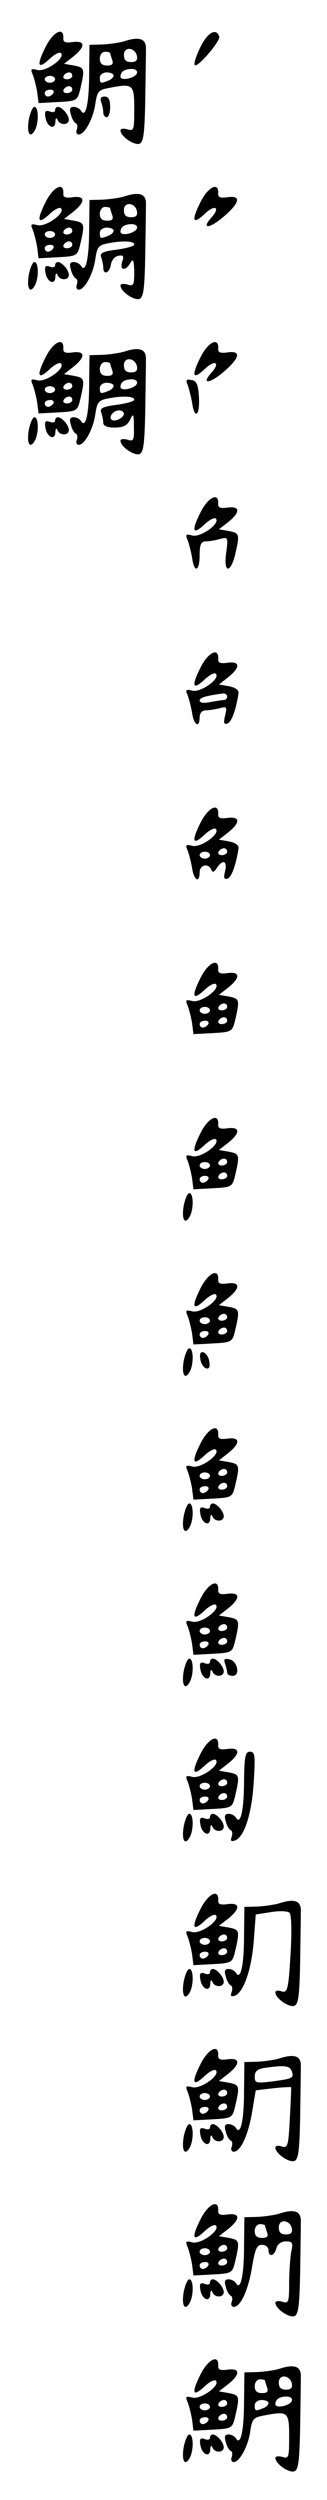 <?xml version="1.0" standalone="no"?>
<!DOCTYPE svg PUBLIC "-//W3C//DTD SVG 20010904//EN"
 "http://www.w3.org/TR/2001/REC-SVG-20010904/DTD/svg10.dtd">
<svg version="1.0" xmlns="http://www.w3.org/2000/svg"
 width="95pt" height="725pt" viewBox="0 0 95 725"
 preserveAspectRatio="xMidYMid meet">
<g transform="translate(0,725) scale(0.1,-0.1)"
fill="#000000" stroke="none">
<path d="M132 7113 c-27 -54 -22 -66 13 -33 14 13 28 20 32 16 14 -14 -44 -55
-68 -49 -19 5 -21 3 -14 -13 4 -10 10 -33 13 -51 l4 -32 56 3 c55 3 57 4 65
37 14 60 13 63 -18 69 l-29 5 27 21 c36 29 35 47 -2 42 -21 -3 -28 0 -27 11 2
35 -30 19 -52 -26z m78 -83 c0 -5 -7 -10 -16 -10 -8 0 -12 5 -9 10 3 6 10 10
16 10 5 0 9 -4 9 -10z m-50 -10 c0 -5 -7 -10 -15 -10 -8 0 -15 5 -15 10 0 6 7
10 15 10 8 0 15 -4 15 -10z m50 -30 c0 -5 -7 -10 -16 -10 -8 0 -12 5 -9 10 3
6 10 10 16 10 5 0 9 -4 9 -10z m-55 -10 c-3 -5 -10 -10 -16 -10 -5 0 -9 5 -9
10 0 6 7 10 16 10 8 0 12 -4 9 -10z"/>
<path d="M582 7113 c-12 -25 -20 -48 -16 -52 8 -8 75 70 71 83 -9 26 -34 12
-55 -31z"/>
<path d="M360 7130 c-14 -4 -42 -8 -62 -9 l-38 -1 -1 -82 c0 -87 -10 -131 -23
-110 -4 7 -14 12 -22 12 -11 0 -13 -6 -8 -22 3 -13 10 -24 15 -26 4 -2 5 -10
2 -18 -3 -8 0 -14 6 -14 17 0 42 46 48 89 5 34 9 40 35 45 75 15 78 13 78 -60
0 -61 -1 -65 -20 -59 -11 3 -20 2 -20 -3 0 -17 39 -44 55 -39 12 5 15 29 17
127 1 66 2 132 2 148 1 30 -19 37 -64 22z m38 -43 c2 -12 -3 -17 -17 -17 -15
0 -21 6 -21 21 0 25 33 22 38 -4z m-78 9 c0 -2 3 -11 6 -20 4 -12 0 -16 -15
-16 -14 0 -21 6 -21 20 0 11 7 20 15 20 8 0 15 -2 15 -4z m78 -58 c-5 -15 -48
-24 -48 -10 0 14 12 22 33 22 10 0 17 -5 15 -12z m-68 -7 c0 -5 -7 -12 -16
-15 -22 -9 -24 -8 -24 9 0 8 9 15 20 15 11 0 20 -4 20 -9z"/>
<path d="M294 6954 c3 -9 6 -22 6 -30 0 -8 5 -14 10 -14 6 0 10 14 10 30 0 21
-5 30 -16 30 -11 0 -14 -5 -10 -16z"/>
<path d="M84 6905 c-7 -39 2 -58 16 -35 13 20 13 70 0 70 -5 0 -12 -16 -16
-35z"/>
<path d="M160 6930 c0 -5 -7 -7 -16 -3 -12 4 -15 0 -12 -17 4 -28 28 -39 29
-13 0 10 3 13 6 6 6 -17 33 -17 33 0 0 14 -20 37 -32 37 -4 0 -8 -4 -8 -10z"/>
<path d="M132 6663 c-27 -54 -22 -66 13 -33 14 13 28 20 32 16 14 -14 -44 -55
-68 -49 -19 5 -21 3 -14 -13 4 -10 10 -33 13 -51 l4 -32 56 3 c55 3 57 4 65
37 14 60 13 63 -18 69 l-29 5 27 21 c36 29 35 47 -2 42 -21 -3 -28 0 -27 11 2
35 -30 19 -52 -26z m78 -83 c0 -5 -7 -10 -16 -10 -8 0 -12 5 -9 10 3 6 10 10
16 10 5 0 9 -4 9 -10z m-50 -10 c0 -5 -7 -10 -15 -10 -8 0 -15 5 -15 10 0 6 7
10 15 10 8 0 15 -4 15 -10z m50 -30 c0 -5 -7 -10 -16 -10 -8 0 -12 5 -9 10 3
6 10 10 16 10 5 0 9 -4 9 -10z m-55 -10 c-3 -5 -10 -10 -16 -10 -5 0 -9 5 -9
10 0 6 7 10 16 10 8 0 12 -4 9 -10z"/>
<path d="M582 6663 c-27 -54 -22 -66 13 -33 29 28 46 19 20 -10 -32 -35 -7
-34 34 1 48 41 53 63 12 57 -21 -3 -28 0 -27 11 2 35 -30 19 -52 -26z"/>
<path d="M360 6680 c-14 -4 -42 -8 -62 -9 l-38 -1 -1 -82 c0 -87 -10 -131 -23
-110 -4 7 -14 12 -22 12 -11 0 -13 -6 -8 -22 3 -13 10 -24 15 -26 4 -2 5 -10
2 -18 -3 -8 0 -14 6 -14 17 0 42 46 48 89 5 34 9 40 35 45 44 9 78 7 78 -3 0
-5 -23 -11 -51 -15 -40 -5 -50 -10 -45 -22 3 -9 6 -22 6 -30 0 -23 18 -16 22
8 2 13 11 24 21 26 15 3 18 0 12 -17 -8 -26 10 -28 24 -3 8 13 10 8 11 -26 0
-39 -2 -43 -20 -37 -11 3 -20 2 -20 -3 0 -17 39 -44 55 -39 12 5 15 29 17 127
1 66 2 132 2 148 1 30 -19 37 -64 22z m38 -43 c2 -12 -3 -17 -17 -17 -15 0
-21 6 -21 21 0 25 33 22 38 -4z m-78 9 c0 -2 3 -11 6 -20 4 -12 0 -16 -15 -16
-14 0 -21 6 -21 20 0 11 7 20 15 20 8 0 15 -2 15 -4z m78 -58 c-5 -15 -48 -24
-48 -10 0 14 12 22 33 22 10 0 17 -5 15 -12z m-68 -7 c0 -5 -7 -12 -16 -15
-22 -9 -24 -8 -24 9 0 8 9 15 20 15 11 0 20 -4 20 -9z"/>
<path d="M84 6455 c-7 -39 2 -58 16 -35 13 20 13 70 0 70 -5 0 -12 -16 -16
-35z"/>
<path d="M160 6480 c0 -5 -7 -7 -16 -3 -12 4 -15 0 -12 -17 4 -28 28 -39 29
-13 0 10 3 13 6 6 6 -17 33 -17 33 0 0 14 -20 37 -32 37 -4 0 -8 -4 -8 -10z"/>
<path d="M132 6213 c-27 -54 -22 -66 13 -33 14 13 28 20 32 16 14 -14 -44 -55
-68 -49 -19 5 -21 3 -14 -13 4 -10 10 -33 13 -51 l4 -32 56 3 c55 3 57 4 65
37 14 60 13 63 -18 69 l-29 5 27 21 c36 29 35 47 -2 42 -21 -3 -28 0 -27 11 2
35 -30 19 -52 -26z m78 -83 c0 -5 -7 -10 -16 -10 -8 0 -12 5 -9 10 3 6 10 10
16 10 5 0 9 -4 9 -10z m-50 -10 c0 -5 -7 -10 -15 -10 -8 0 -15 5 -15 10 0 6 7
10 15 10 8 0 15 -4 15 -10z m50 -30 c0 -5 -7 -10 -16 -10 -8 0 -12 5 -9 10 3
6 10 10 16 10 5 0 9 -4 9 -10z m-55 -10 c-3 -5 -10 -10 -16 -10 -5 0 -9 5 -9
10 0 6 7 10 16 10 8 0 12 -4 9 -10z"/>
<path d="M582 6213 c-27 -54 -22 -66 13 -33 29 28 46 19 20 -10 -32 -35 -7
-34 34 1 48 41 53 63 12 57 -21 -3 -28 0 -27 11 2 35 -30 19 -52 -26z"/>
<path d="M360 6230 c-14 -4 -42 -8 -62 -9 l-38 -1 -1 -82 c0 -87 -10 -131 -23
-110 -4 7 -14 12 -22 12 -11 0 -13 -6 -8 -22 3 -13 10 -24 15 -26 4 -2 5 -10
2 -18 -3 -8 0 -14 6 -14 17 0 42 46 48 89 5 34 9 40 35 45 44 9 78 7 78 -3 0
-5 -23 -11 -51 -15 -40 -5 -50 -10 -45 -22 3 -9 6 -22 6 -30 0 -9 11 -14 33
-14 25 0 37 6 45 23 9 20 11 17 11 -21 1 -39 -1 -43 -19 -37 -11 3 -20 2 -20
-3 0 -17 39 -44 55 -39 12 5 15 29 17 127 1 66 2 132 2 148 1 30 -19 37 -64
22z m38 -43 c2 -12 -3 -17 -17 -17 -15 0 -21 6 -21 21 0 25 33 22 38 -4z m-78
9 c0 -2 3 -11 6 -20 4 -12 0 -16 -15 -16 -14 0 -21 6 -21 20 0 11 7 20 15 20
8 0 15 -2 15 -4z m78 -58 c-5 -15 -48 -24 -48 -10 0 14 12 22 33 22 10 0 17
-5 15 -12z m-68 -7 c0 -5 -7 -12 -16 -15 -22 -9 -24 -8 -24 9 0 8 9 15 20 15
11 0 20 -4 20 -9z m30 -81 c0 -12 -28 -25 -36 -17 -9 9 6 27 22 27 8 0 14 -5
14 -10z"/>
<path d="M545 6134 c4 -11 10 -34 13 -51 7 -51 23 -39 20 14 -2 38 -7 49 -22
51 -15 3 -17 0 -11 -14z"/>
<path d="M84 6005 c-7 -39 2 -58 16 -35 13 20 13 70 0 70 -5 0 -12 -16 -16
-35z"/>
<path d="M160 6030 c0 -5 -7 -7 -16 -3 -12 4 -15 0 -12 -17 4 -28 28 -39 29
-13 0 10 3 13 6 6 6 -17 33 -17 33 0 0 14 -20 37 -32 37 -4 0 -8 -4 -8 -10z"/>
<path d="M582 5763 c-27 -54 -22 -66 13 -33 14 13 28 20 32 16 14 -14 -44 -55
-68 -49 -19 5 -21 3 -14 -13 4 -10 10 -34 13 -51 6 -46 22 -41 22 7 0 31 4 40
18 40 9 0 28 3 41 7 24 6 24 5 18 -41 -8 -57 12 -61 26 -5 14 60 13 63 -18 69
l-29 5 27 21 c36 29 35 47 -2 42 -21 -3 -28 0 -27 11 2 35 -30 19 -52 -26z"/>
<path d="M582 5313 c-27 -54 -22 -66 13 -33 14 13 28 20 32 16 14 -14 -44 -55
-68 -49 -19 5 -21 3 -14 -13 4 -10 10 -34 13 -51 5 -36 22 -46 22 -13 0 12 7
20 18 20 9 0 27 3 40 6 21 6 22 4 16 -21 -5 -21 -4 -27 7 -23 12 4 25 41 32
88 1 9 -9 16 -28 20 l-29 5 27 21 c36 29 35 47 -2 42 -21 -3 -28 0 -27 11 2
35 -30 19 -52 -26z m78 -83 c0 -5 -4 -10 -9 -10 -5 0 -23 -3 -40 -6 -19 -4
-31 -2 -31 4 0 9 17 14 68 21 6 0 12 -3 12 -9z"/>
<path d="M582 4863 c-27 -54 -22 -66 13 -33 14 13 28 20 32 16 14 -14 -44 -55
-68 -49 -19 5 -21 3 -14 -13 4 -10 10 -34 13 -51 5 -36 22 -46 22 -13 0 22 25
28 34 8 3 -9 8 -8 16 5 17 26 31 21 24 -9 -5 -20 -3 -25 7 -22 12 4 25 41 32
88 1 9 -9 16 -28 20 l-29 5 27 21 c36 29 35 47 -2 42 -21 -3 -28 0 -27 11 2
35 -30 19 -52 -26z m78 -83 c0 -5 -7 -10 -16 -10 -8 0 -12 5 -9 10 3 6 10 10
16 10 5 0 9 -4 9 -10z m-50 -10 c0 -5 -7 -10 -15 -10 -8 0 -15 5 -15 10 0 6 7
10 15 10 8 0 15 -4 15 -10z"/>
<path d="M582 4413 c-27 -54 -22 -66 13 -33 14 13 28 20 32 16 14 -14 -44 -55
-68 -49 -19 5 -21 3 -14 -13 4 -10 10 -33 13 -51 l4 -32 56 3 c55 3 57 4 65
37 14 60 13 63 -18 69 l-29 5 27 21 c36 29 35 47 -2 42 -21 -3 -28 0 -27 11 2
35 -30 19 -52 -26z m78 -83 c0 -5 -7 -10 -16 -10 -8 0 -12 5 -9 10 3 6 10 10
16 10 5 0 9 -4 9 -10z m-50 -10 c0 -5 -7 -10 -15 -10 -8 0 -15 5 -15 10 0 6 7
10 15 10 8 0 15 -4 15 -10z m50 -30 c0 -5 -7 -10 -16 -10 -8 0 -12 5 -9 10 3
6 10 10 16 10 5 0 9 -4 9 -10z m-55 -10 c-3 -5 -10 -10 -16 -10 -5 0 -9 5 -9
10 0 6 7 10 16 10 8 0 12 -4 9 -10z"/>
<path d="M582 3963 c-27 -54 -22 -66 13 -33 14 13 28 20 32 16 14 -14 -44 -55
-68 -49 -19 5 -21 3 -14 -13 4 -10 10 -33 13 -51 l4 -32 56 3 c55 3 57 4 65
37 14 60 13 63 -18 69 l-29 5 27 21 c36 29 35 47 -2 42 -21 -3 -28 0 -27 11 2
35 -30 19 -52 -26z m78 -83 c0 -5 -7 -10 -16 -10 -8 0 -12 5 -9 10 3 6 10 10
16 10 5 0 9 -4 9 -10z m-50 -10 c0 -5 -7 -10 -15 -10 -8 0 -15 5 -15 10 0 6 7
10 15 10 8 0 15 -4 15 -10z m50 -30 c0 -5 -7 -10 -16 -10 -8 0 -12 5 -9 10 3
6 10 10 16 10 5 0 9 -4 9 -10z m-55 -10 c-3 -5 -10 -10 -16 -10 -5 0 -9 5 -9
10 0 6 7 10 16 10 8 0 12 -4 9 -10z"/>
<path d="M534 3755 c-7 -39 2 -58 16 -35 13 20 13 70 0 70 -5 0 -12 -16 -16
-35z"/>
<path d="M582 3513 c-27 -54 -22 -66 13 -33 14 13 28 20 32 16 14 -14 -44 -55
-68 -49 -19 5 -21 3 -14 -13 4 -10 10 -33 13 -51 l4 -32 56 3 c55 3 57 4 65
37 14 60 13 63 -18 69 l-29 5 27 21 c36 29 35 47 -2 42 -21 -3 -28 0 -27 11 2
35 -30 19 -52 -26z m78 -83 c0 -5 -7 -10 -16 -10 -8 0 -12 5 -9 10 3 6 10 10
16 10 5 0 9 -4 9 -10z m-50 -10 c0 -5 -7 -10 -15 -10 -8 0 -15 5 -15 10 0 6 7
10 15 10 8 0 15 -4 15 -10z m50 -30 c0 -5 -7 -10 -16 -10 -8 0 -12 5 -9 10 3
6 10 10 16 10 5 0 9 -4 9 -10z m-55 -10 c-3 -5 -10 -10 -16 -10 -5 0 -9 5 -9
10 0 6 7 10 16 10 8 0 12 -4 9 -10z"/>
<path d="M534 3305 c-7 -39 2 -58 16 -35 13 20 13 70 0 70 -5 0 -12 -16 -16
-35z"/>
<path d="M582 3309 c1 -12 9 -24 16 -27 9 -3 13 3 10 19 -1 12 -9 24 -16 27
-9 3 -13 -3 -10 -19z"/>
<path d="M582 3063 c-27 -54 -22 -66 13 -33 14 13 28 20 32 16 14 -14 -44 -55
-68 -49 -19 5 -21 3 -14 -13 4 -10 10 -33 13 -51 l4 -32 56 3 c55 3 57 4 65
37 14 60 13 63 -18 69 l-29 5 27 21 c36 29 35 47 -2 42 -21 -3 -28 0 -27 11 2
35 -30 19 -52 -26z m78 -83 c0 -5 -7 -10 -16 -10 -8 0 -12 5 -9 10 3 6 10 10
16 10 5 0 9 -4 9 -10z m-50 -10 c0 -5 -7 -10 -15 -10 -8 0 -15 5 -15 10 0 6 7
10 15 10 8 0 15 -4 15 -10z m50 -30 c0 -5 -7 -10 -16 -10 -8 0 -12 5 -9 10 3
6 10 10 16 10 5 0 9 -4 9 -10z m-55 -10 c-3 -5 -10 -10 -16 -10 -5 0 -9 5 -9
10 0 6 7 10 16 10 8 0 12 -4 9 -10z"/>
<path d="M534 2855 c-7 -39 2 -58 16 -35 13 20 13 70 0 70 -5 0 -12 -16 -16
-35z"/>
<path d="M610 2880 c0 -5 -7 -7 -16 -3 -12 4 -15 0 -12 -17 4 -28 28 -39 29
-13 0 10 3 13 6 6 6 -17 33 -17 33 0 0 14 -20 37 -32 37 -4 0 -8 -4 -8 -10z"/>
<path d="M582 2613 c-27 -54 -22 -66 13 -33 14 13 28 20 32 16 14 -14 -44 -55
-68 -49 -19 5 -21 3 -14 -13 4 -10 10 -33 13 -51 l4 -32 56 3 c55 3 57 4 65
37 14 60 13 63 -18 69 l-29 5 27 21 c36 29 35 47 -2 42 -21 -3 -28 0 -27 11 2
35 -30 19 -52 -26z m78 -83 c0 -5 -7 -10 -16 -10 -8 0 -12 5 -9 10 3 6 10 10
16 10 5 0 9 -4 9 -10z m-50 -10 c0 -5 -7 -10 -15 -10 -8 0 -15 5 -15 10 0 6 7
10 15 10 8 0 15 -4 15 -10z m50 -30 c0 -5 -7 -10 -16 -10 -8 0 -12 5 -9 10 3
6 10 10 16 10 5 0 9 -4 9 -10z m-55 -10 c-3 -5 -10 -10 -16 -10 -5 0 -9 5 -9
10 0 6 7 10 16 10 8 0 12 -4 9 -10z"/>
<path d="M534 2405 c-7 -39 2 -58 16 -35 13 20 13 70 0 70 -5 0 -12 -16 -16
-35z"/>
<path d="M610 2430 c0 -5 -7 -7 -16 -3 -12 4 -15 0 -12 -17 4 -28 28 -39 29
-13 0 10 3 13 6 6 6 -17 33 -17 33 0 0 14 -20 37 -32 37 -4 0 -8 -4 -8 -10z"/>
<path d="M654 2425 c3 -9 6 -21 6 -26 0 -5 7 -9 16 -9 23 0 14 44 -10 48 -14
3 -17 0 -12 -13z"/>
<path d="M582 2163 c-27 -54 -22 -66 13 -33 14 13 28 20 32 16 14 -14 -44 -55
-68 -49 -19 5 -21 3 -14 -13 4 -10 10 -33 13 -51 l4 -32 56 3 c55 3 57 4 65
37 14 60 13 63 -18 69 l-29 5 27 21 c36 29 35 47 -2 42 -21 -3 -28 0 -27 11 2
35 -30 19 -52 -26z m78 -83 c0 -5 -7 -10 -16 -10 -8 0 -12 5 -9 10 3 6 10 10
16 10 5 0 9 -4 9 -10z m-50 -10 c0 -5 -7 -10 -15 -10 -8 0 -15 5 -15 10 0 6 7
10 15 10 8 0 15 -4 15 -10z m50 -30 c0 -5 -7 -10 -16 -10 -8 0 -12 5 -9 10 3
6 10 10 16 10 5 0 9 -4 9 -10z m-55 -10 c-3 -5 -10 -10 -16 -10 -5 0 -9 5 -9
10 0 6 7 10 16 10 8 0 12 -4 9 -10z"/>
<path d="M709 2088 c0 -87 -10 -131 -23 -110 -4 7 -14 12 -22 12 -11 0 -13 -6
-8 -22 3 -13 10 -24 15 -26 4 -2 5 -10 2 -19 -4 -11 -2 -14 8 -11 28 8 50 75
56 168 5 79 4 90 -11 90 -13 0 -16 -13 -17 -82z"/>
<path d="M534 1955 c-7 -39 2 -58 16 -35 13 20 13 70 0 70 -5 0 -12 -16 -16
-35z"/>
<path d="M610 1980 c0 -5 -7 -7 -16 -3 -12 4 -15 0 -12 -17 4 -28 28 -39 29
-13 0 10 3 13 6 6 6 -17 33 -17 33 0 0 14 -20 37 -32 37 -4 0 -8 -4 -8 -10z"/>
<path d="M582 1713 c-27 -54 -22 -66 13 -33 14 13 28 20 32 16 14 -14 -44 -55
-68 -49 -19 5 -21 3 -14 -13 4 -10 10 -33 13 -51 l4 -32 56 3 c55 3 57 4 65
37 14 60 13 63 -18 69 l-29 5 27 21 c36 29 35 47 -2 42 -21 -3 -28 0 -27 11 2
35 -30 19 -52 -26z m78 -83 c0 -5 -7 -10 -16 -10 -8 0 -12 5 -9 10 3 6 10 10
16 10 5 0 9 -4 9 -10z m-50 -10 c0 -5 -7 -10 -15 -10 -8 0 -15 5 -15 10 0 6 7
10 15 10 8 0 15 -4 15 -10z m50 -30 c0 -5 -7 -10 -16 -10 -8 0 -12 5 -9 10 3
6 10 10 16 10 5 0 9 -4 9 -10z m-55 -10 c-3 -5 -10 -10 -16 -10 -5 0 -9 5 -9
10 0 6 7 10 16 10 8 0 12 -4 9 -10z"/>
<path d="M810 1730 c-14 -4 -42 -8 -62 -9 l-38 -1 -1 -82 c0 -87 -10 -131 -23
-110 -4 7 -14 12 -22 12 -11 0 -13 -6 -8 -22 3 -13 10 -24 15 -26 4 -2 5 -10
2 -19 -4 -11 -2 -14 8 -11 26 8 49 74 56 156 l6 80 45 7 c24 4 48 3 53 -2 6
-6 7 -58 3 -121 -6 -103 -9 -112 -26 -107 -10 4 -18 2 -18 -3 0 -17 39 -44 55
-39 12 5 15 29 17 127 1 66 2 132 2 148 1 30 -19 37 -64 22z"/>
<path d="M534 1505 c-7 -39 2 -58 16 -35 13 20 13 70 0 70 -5 0 -12 -16 -16
-35z"/>
<path d="M610 1530 c0 -5 -7 -7 -16 -3 -12 4 -15 0 -12 -17 4 -28 28 -39 29
-13 0 10 3 13 6 6 6 -17 33 -17 33 0 0 14 -20 37 -32 37 -4 0 -8 -4 -8 -10z"/>
<path d="M582 1263 c-27 -54 -22 -66 13 -33 14 13 28 20 32 16 14 -14 -44 -55
-68 -49 -19 5 -21 3 -14 -13 4 -10 10 -33 13 -51 l4 -32 56 3 c55 3 57 4 65
37 14 60 13 63 -18 69 l-29 5 27 21 c36 29 35 47 -2 42 -21 -3 -28 0 -27 11 2
35 -30 19 -52 -26z m78 -83 c0 -5 -7 -10 -16 -10 -8 0 -12 5 -9 10 3 6 10 10
16 10 5 0 9 -4 9 -10z m-50 -10 c0 -5 -7 -10 -15 -10 -8 0 -15 5 -15 10 0 6 7
10 15 10 8 0 15 -4 15 -10z m50 -30 c0 -5 -7 -10 -16 -10 -8 0 -12 5 -9 10 3
6 10 10 16 10 5 0 9 -4 9 -10z m-55 -10 c-3 -5 -10 -10 -16 -10 -5 0 -9 5 -9
10 0 6 7 10 16 10 8 0 12 -4 9 -10z"/>
<path d="M810 1280 c-14 -4 -42 -8 -62 -9 l-38 -1 -1 -82 c0 -87 -10 -131 -23
-110 -4 7 -14 12 -22 12 -11 0 -13 -6 -8 -22 3 -13 10 -24 15 -26 4 -2 5 -10
2 -18 -3 -8 0 -14 6 -14 20 0 42 48 53 113 l11 65 50 6 c28 3 52 4 53 3 0 -1
-1 -41 -4 -90 -4 -80 -6 -87 -23 -82 -11 4 -19 2 -19 -3 0 -17 39 -44 55 -39
12 5 15 29 17 127 1 66 2 132 2 148 1 30 -19 37 -64 22z m37 -35 c8 -21 5 -23
-55 -31 -48 -6 -52 -5 -52 14 0 15 8 22 28 25 56 8 73 7 79 -8z"/>
<path d="M534 1055 c-7 -39 2 -58 16 -35 13 20 13 70 0 70 -5 0 -12 -16 -16
-35z"/>
<path d="M610 1080 c0 -5 -7 -7 -16 -3 -12 4 -15 0 -12 -17 4 -28 28 -39 29
-13 0 10 3 13 6 6 6 -17 33 -17 33 0 0 14 -20 37 -32 37 -4 0 -8 -4 -8 -10z"/>
<path d="M582 813 c-27 -54 -22 -66 13 -33 14 13 28 20 32 16 14 -14 -44 -55
-68 -49 -19 5 -21 3 -14 -13 4 -10 10 -33 13 -51 l4 -32 56 3 c55 3 57 4 65
37 14 60 13 63 -18 69 l-29 5 27 21 c36 29 35 47 -2 42 -21 -3 -28 0 -27 11 2
35 -30 19 -52 -26z m78 -83 c0 -5 -7 -10 -16 -10 -8 0 -12 5 -9 10 3 6 10 10
16 10 5 0 9 -4 9 -10z m-50 -10 c0 -5 -7 -10 -15 -10 -8 0 -15 5 -15 10 0 6 7
10 15 10 8 0 15 -4 15 -10z m50 -30 c0 -5 -7 -10 -16 -10 -8 0 -12 5 -9 10 3
6 10 10 16 10 5 0 9 -4 9 -10z m-55 -10 c-3 -5 -10 -10 -16 -10 -5 0 -9 5 -9
10 0 6 7 10 16 10 8 0 12 -4 9 -10z"/>
<path d="M810 830 c-14 -4 -42 -8 -62 -9 l-38 -1 -1 -82 c0 -87 -10 -131 -23
-110 -4 7 -14 12 -22 12 -11 0 -13 -6 -8 -22 3 -13 10 -24 15 -26 4 -2 5 -10
2 -18 -3 -8 0 -14 6 -14 20 0 42 48 53 114 9 54 14 66 29 66 11 0 19 -7 19
-15 0 -22 17 -18 23 5 3 12 14 20 27 20 20 0 22 -4 16 -31 -3 -17 -6 -58 -6
-91 0 -55 -2 -59 -20 -53 -11 3 -20 2 -20 -3 0 -17 39 -44 55 -39 12 5 15 29
17 127 1 66 2 132 2 148 1 30 -19 37 -64 22z m38 -43 c2 -12 -3 -17 -17 -17
-15 0 -21 6 -21 21 0 25 33 22 38 -4z m-78 9 c0 -2 3 -11 6 -20 4 -12 0 -16
-15 -16 -14 0 -21 6 -21 20 0 11 7 20 15 20 8 0 15 -2 15 -4z"/>
<path d="M534 605 c-7 -39 2 -58 16 -35 13 20 13 70 0 70 -5 0 -12 -16 -16
-35z"/>
<path d="M610 630 c0 -5 -7 -7 -16 -3 -12 4 -15 0 -12 -17 4 -28 28 -39 29
-13 0 10 3 13 6 6 6 -17 33 -17 33 0 0 14 -20 37 -32 37 -4 0 -8 -4 -8 -10z"/>
<path d="M582 363 c-27 -54 -22 -66 13 -33 14 13 28 20 32 16 14 -14 -44 -55
-68 -49 -19 5 -21 3 -14 -13 4 -10 10 -33 13 -51 l4 -32 56 3 c55 3 57 4 65
37 14 60 13 63 -18 69 l-29 5 27 21 c36 29 35 47 -2 42 -21 -3 -28 0 -27 11 2
35 -30 19 -52 -26z m78 -83 c0 -5 -7 -10 -16 -10 -8 0 -12 5 -9 10 3 6 10 10
16 10 5 0 9 -4 9 -10z m-50 -10 c0 -5 -7 -10 -15 -10 -8 0 -15 5 -15 10 0 6 7
10 15 10 8 0 15 -4 15 -10z m50 -30 c0 -5 -7 -10 -16 -10 -8 0 -12 5 -9 10 3
6 10 10 16 10 5 0 9 -4 9 -10z m-55 -10 c-3 -5 -10 -10 -16 -10 -5 0 -9 5 -9
10 0 6 7 10 16 10 8 0 12 -4 9 -10z"/>
<path d="M810 380 c-14 -4 -42 -8 -62 -9 l-38 -1 -1 -82 c0 -87 -10 -131 -23
-110 -4 7 -14 12 -22 12 -11 0 -13 -6 -8 -22 3 -13 10 -24 15 -26 4 -2 5 -10
2 -18 -3 -8 0 -14 6 -14 17 0 42 46 48 89 5 34 9 40 35 45 75 15 78 13 78 -60
0 -61 -1 -65 -20 -59 -11 3 -20 2 -20 -3 0 -17 39 -44 55 -39 12 5 15 29 17
127 1 66 2 132 2 148 1 30 -19 37 -64 22z m38 -43 c2 -12 -3 -17 -17 -17 -15
0 -21 6 -21 21 0 25 33 22 38 -4z m-78 9 c0 -2 3 -11 6 -20 4 -12 0 -16 -15
-16 -14 0 -21 6 -21 20 0 11 7 20 15 20 8 0 15 -2 15 -4z m78 -58 c-5 -15 -48
-24 -48 -10 0 14 12 22 33 22 10 0 17 -5 15 -12z m-68 -7 c0 -5 -7 -12 -16
-15 -22 -9 -24 -8 -24 9 0 8 9 15 20 15 11 0 20 -4 20 -9z"/>
<path d="M534 155 c-7 -39 2 -58 16 -35 13 20 13 70 0 70 -5 0 -12 -16 -16
-35z"/>
<path d="M610 180 c0 -5 -7 -7 -16 -3 -12 4 -15 0 -12 -17 4 -28 28 -39 29
-13 0 10 3 13 6 6 6 -17 33 -17 33 0 0 14 -20 37 -32 37 -4 0 -8 -4 -8 -10z"/>
</g>
</svg>
